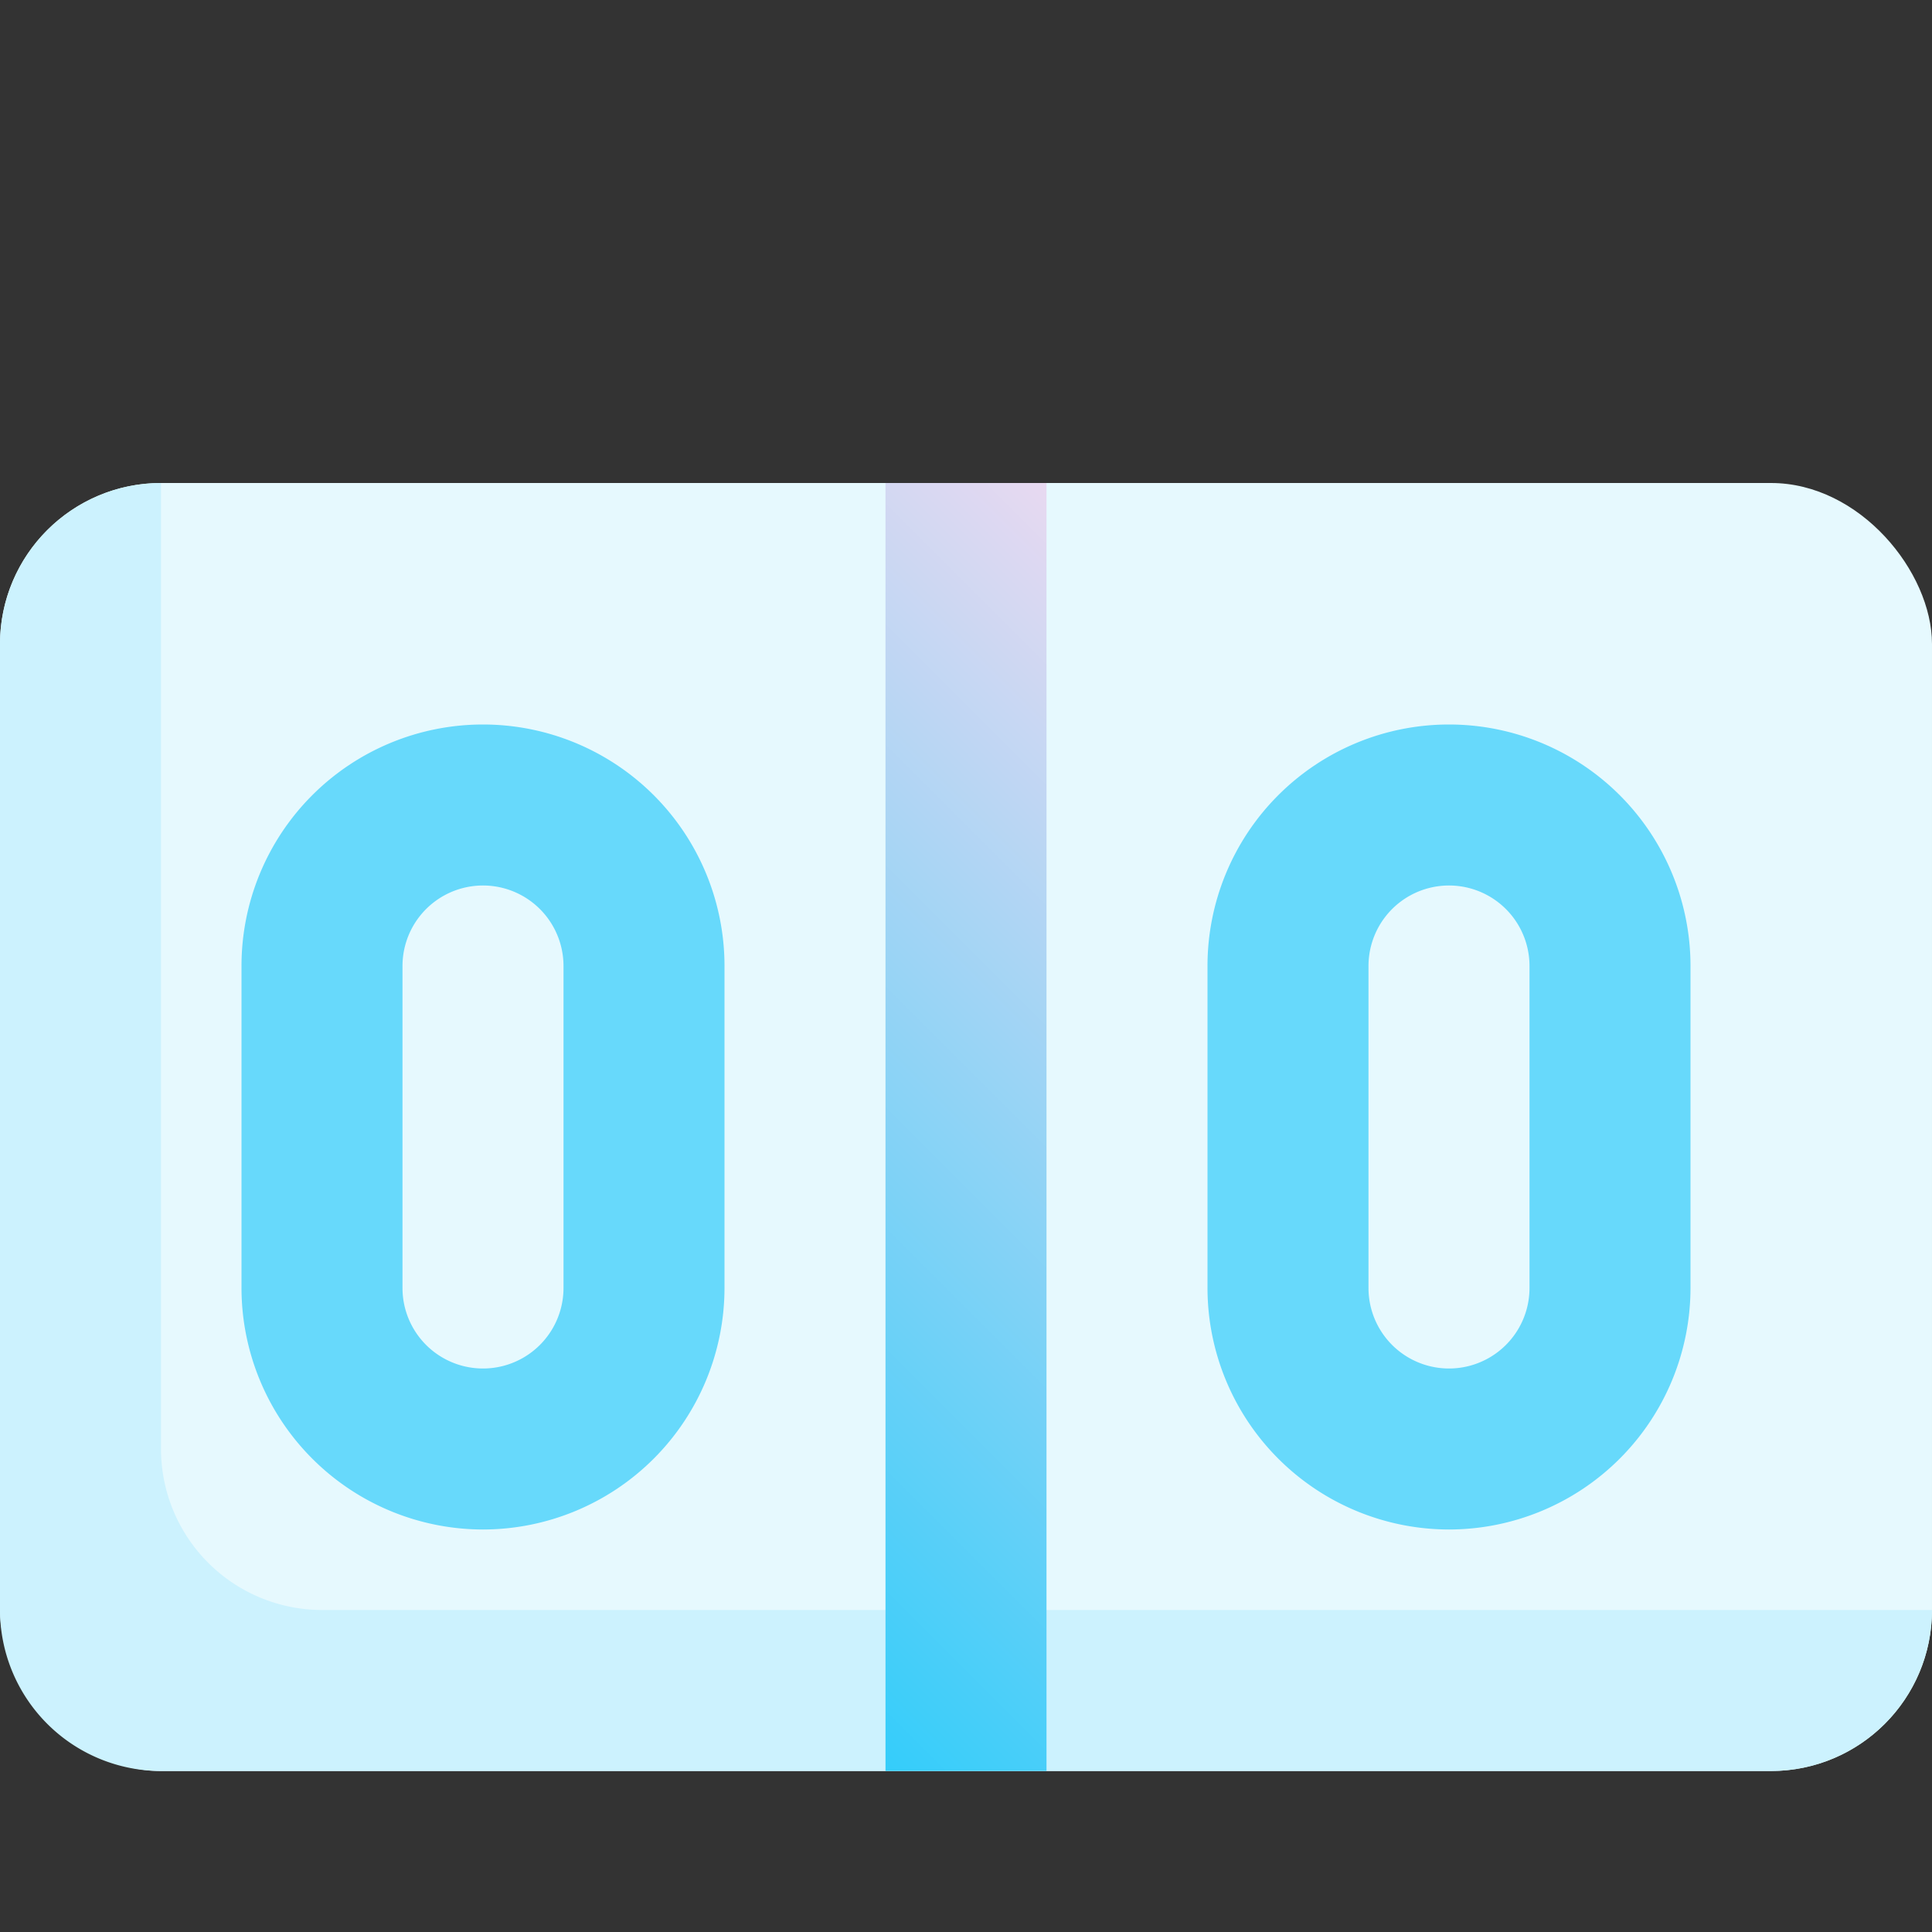 <svg height="512" viewBox="0 0 96 96" width="512" xmlns="http://www.w3.org/2000/svg" xmlns:xlink="http://www.w3.org/1999/xlink"><rect x="0" y="0" width="96" height="96" fill="#333333" stroke="none"/><linearGradient id="New_Gradient_Swatch_1" gradientUnits="userSpaceOnUse" x1="30" x2="66" y1="74" y2="38"><stop offset="0" stop-color="#34cdfa"/><stop offset="1" stop-color="#e8d9f1"/></linearGradient><g id="_06-score" data-name="06-score"><g id="Flat"><rect fill="#e6f9fe" height="64" rx="8" width="96" y="24"/><path d="m8 72v-48a8.009 8.009 0 0 0 -8 8v48a8.009 8.009 0 0 0 8 8h80a8.009 8.009 0 0 0 8-8h-80a8.009 8.009 0 0 1 -8-8z" fill="#ccf2fe"/><path d="m24 76a12.013 12.013 0 0 1 -12-12v-16a12 12 0 0 1 24 0v16a12.013 12.013 0 0 1 -12 12zm0-32a4 4 0 0 0 -4 4v16a4 4 0 0 0 8 0v-16a4 4 0 0 0 -4-4z" fill="#67d9fb"/><path d="m72 76a12.013 12.013 0 0 1 -12-12v-16a12 12 0 0 1 24 0v16a12.013 12.013 0 0 1 -12 12zm0-32a4 4 0 0 0 -4 4v16a4 4 0 0 0 8 0v-16a4 4 0 0 0 -4-4z" fill="#67d9fb"/><path d="m44 24h8v64h-8z" fill="url(#New_Gradient_Swatch_1)"/></g></g></svg>